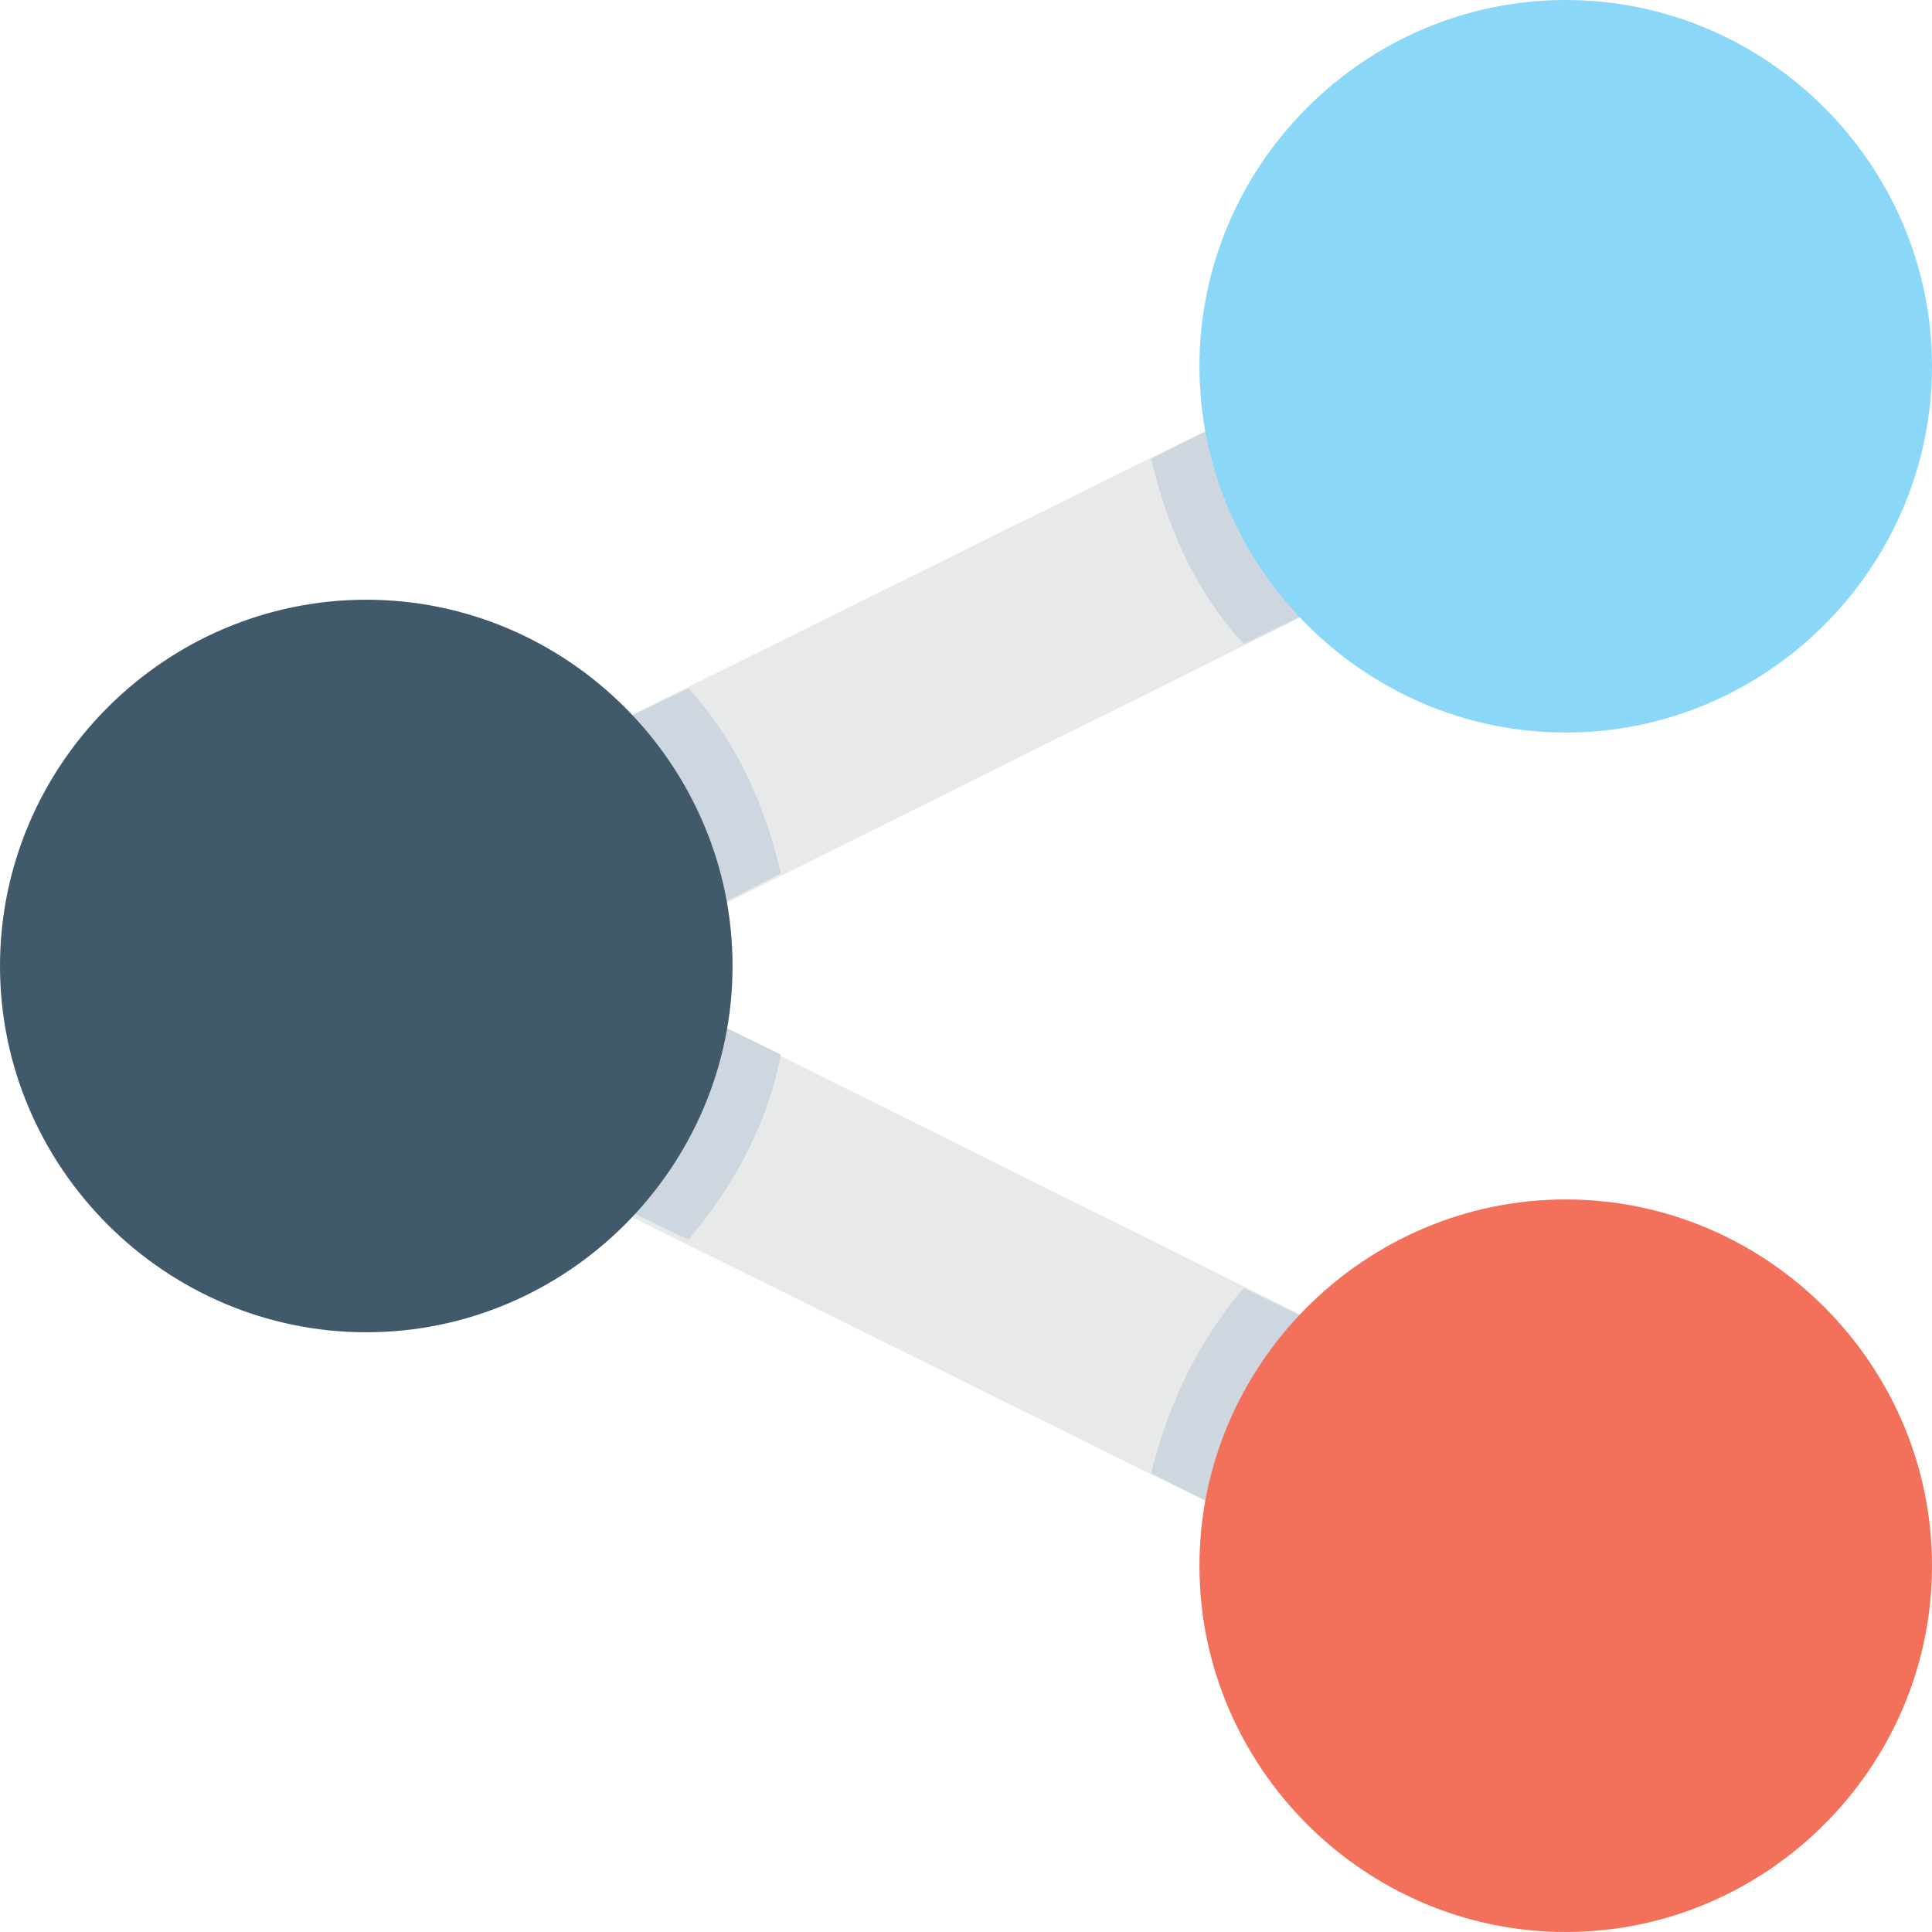 <?xml version="1.0" encoding="utf-8"?>
<!-- Generator: Adobe Illustrator 18.0.0, SVG Export Plug-In . SVG Version: 6.00 Build 0)  -->
<!DOCTYPE svg PUBLIC "-//W3C//DTD SVG 1.1//EN" "http://www.w3.org/Graphics/SVG/1.1/DTD/svg11.dtd">
<svg version="1.1" id="Layer_1" xmlns="http://www.w3.org/2000/svg" xmlns:xlink="http://www.w3.org/1999/xlink" x="0px" y="0px"
	 viewBox="0 0 48 48" enable-background="new 0 0 48 48" xml:space="preserve">
<g>
	<g>
		<g>
			<polygon fill="#E8EAE9" points="34.6,8.4 13.4,18.9 13.4,29.1 34.6,39.6 34.6,33.8 14.9,24 34.6,14.2 			"/>
			<path fill="#CED6E0" d="M34.6,33.8L30.9,32c-1.2,1.4-1.9,3-2.3,4.6l6,3V33.8z"/>
			<path fill="#CED6E0" d="M14.9,24l4.5-2.3c-0.4-1.7-1.1-3.3-2.3-4.6l-3.7,1.8v10.1l3.7,1.8c1.2-1.4,2-3,2.3-4.6L14.9,24z"/>
			<path fill="#CED6E0" d="M34.6,14.2V8.4l-6,3c0.4,1.7,1.1,3.3,2.3,4.6L34.6,14.2z"/>
		</g>
		<g>
			<path fill="#F3705A" d="M38.9,29.8c-5,0-9.1,4.1-9.1,9.1s4.1,9.1,9.1,9.1s9.1-4.1,9.1-9.1C48,33.9,43.9,29.8,38.9,29.8z"/>
			<path fill="#415A6B" d="M9.1,14.9C4.1,14.9,0,19,0,24s4.1,9.1,9.1,9.1s9.1-4.1,9.1-9.1C18.2,19,14.1,14.9,9.1,14.9z"/>
			<path fill="#8AD7F8" d="M38.9,0c-5,0-9.1,4.1-9.1,9.1c0,5,4.1,9.1,9.1,9.1c5,0,9.1-4.1,9.1-9.1C48,4.1,43.9,0,38.9,0z"/>
		</g>
	</g>
</g>
</svg>
